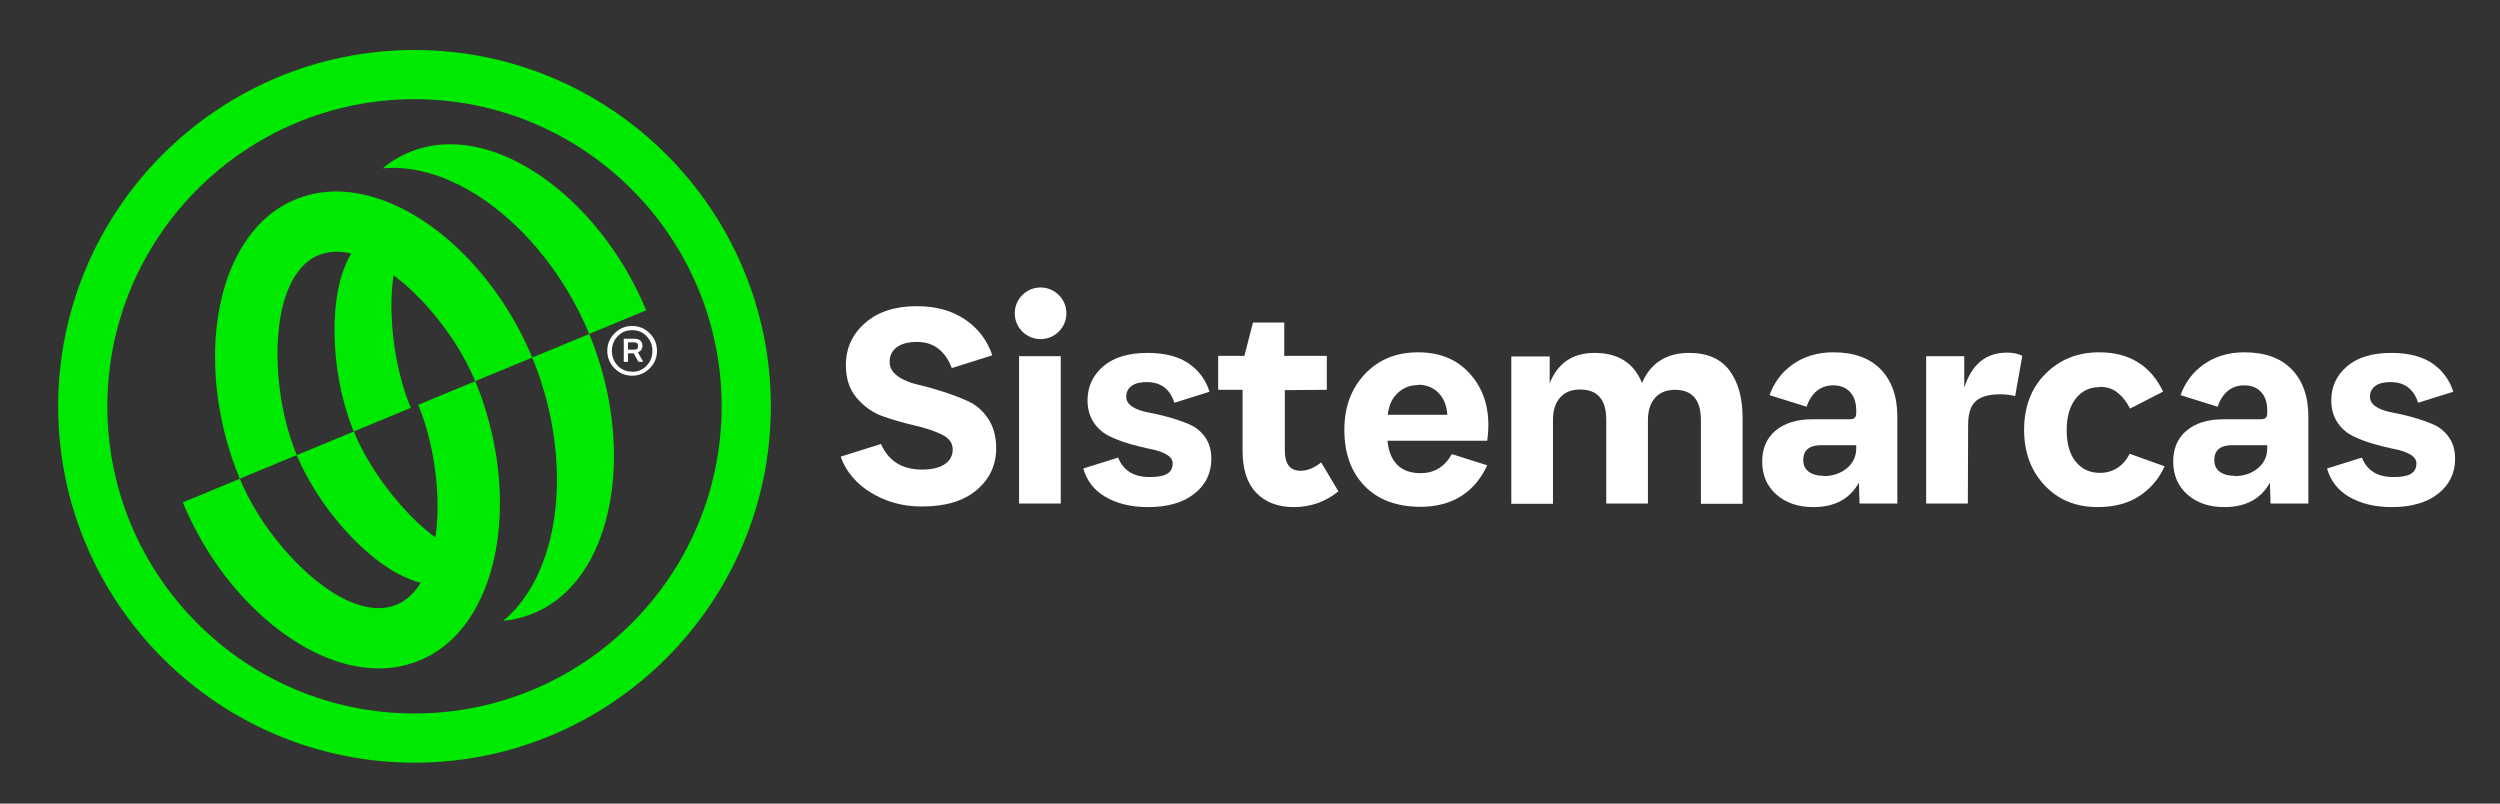 <?xml version="1.0" encoding="UTF-8"?>
<!DOCTYPE svg PUBLIC "-//W3C//DTD SVG 1.1//EN" "http://www.w3.org/Graphics/SVG/1.1/DTD/svg11.dtd">
<!-- Creator: CorelDRAW 2021.5 -->
<svg xmlns="http://www.w3.org/2000/svg" xml:space="preserve" width="237.067mm" height="76.2mm" version="1.1" style="shape-rendering:geometricPrecision; text-rendering:geometricPrecision; image-rendering:optimizeQuality; fill-rule:evenodd; clip-rule:evenodd"
viewBox="0 0 23706.66 7619.98"
 xmlns:xlink="http://www.w3.org/1999/xlink"
 xmlns:xodm="http://www.corel.com/coreldraw/odm/2003">
 <rect x="0" y="0" width="23706.66" height="7619.98" fill="#333333" stroke="none"/>
 <defs>
  <style type="text/css">
   <![CDATA[
    .fil1 {fill:#00E900;fill-rule:nonzero}
    .fil0 {fill:white;fill-rule:nonzero}
   ]]>
  </style>
 </defs>
 <g id="Camada_x0020_1">
  <path class="fil0" d="M8740.8 4802.92c-194.72,0 -348.15,-50.36 -483.67,-132.19 -135.48,-81.86 -237.11,-202.29 -285.11,-340.59l382.1 -119.95c70.56,160.86 200.44,242.76 389.54,242.76 93.09,0 163.69,-16.95 214.49,-50.83 50.8,-33.89 76.18,-81.86 76.18,-141.1 0,-59.3 -33.85,-107.31 -104.39,-141.13 -70.6,-33.89 -155.25,-62.13 -254.05,-84.72 -98.78,-22.56 -197.58,-50.8 -296.36,-84.62 -98.8,-33.86 -183.45,-93.16 -254.01,-175.05 -70.57,-81.79 -104.43,-186.25 -104.43,-313.26 0,-158.08 59.24,-290.7 180.64,-398 121.36,-107.21 285.05,-160.84 491.1,-160.84 183.46,0 335.88,42.32 460.07,127.01 124.19,84.66 208.88,197.57 256.81,338.71l-383.85 121.33c-64.89,-166.51 -174.99,-248.37 -330.21,-248.37 -81.86,0 -146.77,16.9 -191.93,50.79 -45.18,33.89 -67.73,79.04 -67.73,138.31 0,53.62 25.37,98.8 76.21,135.52 50.83,36.64 112.92,62.06 186.27,79 73.4,16.91 155.22,39.54 242.73,67.75 87.51,28.19 169.37,59.26 242.76,93.11 73.36,33.89 135.46,87.51 186.29,163.73 50.75,76.21 76.17,169.37 76.17,279.4 0,160.9 -62.09,293.52 -186.28,398.01 -124.19,104.42 -296.34,155.22 -519.34,155.22z"/>
  <polygon class="fil0" points="10058.65,4774.68 9663.51,4774.68 9663.51,3377.56 10058.65,3377.56 "/>
  <path class="fil0" d="M12183.69 3699.31l0 575.79c0,127.01 50.83,189.1 149.6,189.1 62.09,0 127.02,-25.41 194.75,-79.04l163.69 273.8c-121.36,98.77 -262.46,149.57 -423.32,149.57 -149.64,0 -268.18,-45.15 -355.69,-135.42 -87.47,-90.37 -129.83,-222.99 -129.83,-400.83l0 -575.79 -231.43 0 0 -321.73 248.37 0 81.86 -316.15 296.38 0 0 316.15 403.6 0 0 321.73 -397.98 2.82z"/>
  <path class="fil0" d="M13448 3651.35c-76.22,0 -141.13,25.42 -194.75,76.22 -53.66,50.79 -84.69,118.5 -93.12,206.04l564.48 0c-5.64,-87.54 -33.89,-158.11 -84.68,-208.9 -50.79,-50.8 -115.72,-76.22 -191.93,-76.22l0 2.86zm654.86 760.95c-118.54,256.86 -333.1,393.45 -632.26,393.45 -228.65,0 -406.49,-67.78 -533.47,-200.4 -127.05,-132.67 -189.1,-310.44 -189.1,-530.64 0,-214.52 64.88,-389.47 194.74,-527.78 129.81,-138.3 299.18,-206.05 505.23,-206.05 223,0 395.15,79 519.31,237.04 124.22,158.12 169.36,358.48 135.51,601.21l-945.52 0c8.44,98.83 39.47,174.99 93.12,228.64 53.63,53.62 126.98,79.04 220.18,79.04 129.79,0 228.59,-59.28 296.34,-180.64l335.92 106.13z"/>
  <path class="fil0" d="M14726.36 4777.54l-395.16 0 0 -1397.19 364.09 0 0 254.06c76.25,-191.97 217.38,-287.91 426.22,-287.91 222.99,0 372.6,95.94 448.78,285.05 81.82,-189.11 231.43,-285.05 448.77,-285.05 172.16,0 299.21,56.44 381.04,166.57 81.86,110.01 124.18,259.64 124.18,448.75l0 815.72 -395.12 0 0 -793.17c0,-191.92 -81.89,-287.87 -245.58,-287.87 -81.86,0 -143.93,25.42 -189.11,76.21 -45.15,50.8 -67.74,121.37 -67.74,214.49l0 787.48 -395.15 0 0 -793.13c0,-191.92 -81.83,-287.84 -248.35,-287.84 -81.89,0 -143.98,25.41 -189.09,76.18 -45.19,50.76 -67.78,121.4 -67.78,214.48l0 793.17z"/>
  <path class="fil0" d="M18660.36 4774.68l-395.15 0 0 -1397.12 361.26 0 0 299.21c70.57,-223 206.05,-333.07 406.42,-333.07 59.3,0 107.24,11.27 143.96,31.04l-67.71 381.03c-45.19,-11.3 -93.19,-16.95 -141.17,-16.95 -101.59,0 -177.81,19.74 -228.57,62.1 -50.84,42.36 -76.25,118.58 -76.25,231.46l-2.79 742.3z"/>
  <path class="fil0" d="M19908.13 3671.09c-93.17,0 -169.35,36.7 -225.83,110.09 -56.44,73.36 -84.64,172.17 -84.64,299.21 0,126.94 28.2,225.78 84.64,296.31 56.48,70.57 132.66,107.32 228.65,107.32 124.18,0 220.13,-59.31 285.05,-180.64l330.23 118.47c-53.62,118.54 -132.65,211.73 -239.9,282.3 -107.25,70.53 -239.9,104.38 -395.15,104.38 -206.05,0 -372.56,-67.74 -502.4,-206.04 -129.86,-138.28 -194.75,-313.26 -194.75,-524.96 0,-220.14 67.71,-397.97 203.22,-533.46 135.48,-135.45 304.82,-203.19 508.05,-203.19 285.09,0 488.28,124.16 606.85,372.57l-313.33 160.88c-36.68,-70.62 -79,-121.36 -124.18,-155.21 -45.15,-33.88 -98.78,-50.83 -163.69,-50.83l-2.82 2.8z"/>
  <path class="fil0" d="M10112.31 2970.93c0,135.26 -109.63,244.88 -244.85,244.88 -135.28,0 -244.87,-109.62 -244.87,-244.88 0,-135.21 109.59,-244.84 244.87,-244.84 135.22,0 244.85,109.63 244.85,244.84z"/>
  <path class="fil0" d="M11486.66 4351.2c0,135.55 -53.59,245.75 -160.66,330.24 -107.41,84.82 -254.13,127.21 -440.47,127.21 -160.93,0 -296.22,-34.02 -406.42,-98.73 -104.85,-61.94 -173.77,-151.76 -206.66,-267.21l314.91 -98.77 15.91 -3.9c47.93,121.33 146.71,183.52 296.51,183.52l2.79 0c143.92,0 217.28,-34.02 217.28,-129.96 0,-33.76 -19.8,-61.93 -59.41,-84.52 -39.36,-22.6 -90.09,-39.63 -149.54,-51.03 -9.75,-1.96 -19.49,-3.94 -29.54,-6.16 -51.04,-10.62 -106.01,-25.11 -165.14,-41.55 -70.57,-19.8 -135.55,-45.18 -194.68,-73.65 -44.34,-20.92 -83.99,-49.93 -117.43,-87.86 -11.47,-12.83 -22.32,-26.78 -32.38,-41.85 -39.34,-59.4 -59.13,-129.97 -59.13,-211.69 0,-129.74 50.77,-237.11 149.5,-321.91 98.77,-84.51 239.9,-126.93 420.63,-126.93 169.35,0 304.9,36.84 403.63,110.2 87.88,65.29 148.96,150.61 183.26,257.99l-333.33 104.61c-42.4,-131.65 -129.98,-196.06 -261.92,-196.06 -62.17,0 -110.18,11.16 -144.2,36.55 -33.75,25.37 -50.76,59.37 -50.76,101.79 0,39.34 19.8,70.57 59.41,95.95 33.18,21.49 74.77,36.81 122.74,47.97 8.63,1.95 17.58,3.91 26.76,5.58 59.43,11.13 124.15,25.39 194.72,45.18 70.57,19.81 135.55,42.4 194.98,67.82 39.33,16.97 75,39.87 105.97,70.26 15.63,15.06 30.16,32.11 43.5,51.03 39.64,56.38 59.17,124.13 59.17,205.88z"/>
  <path class="fil0" d="M23280.81 4351.2c0,135.55 -53.54,245.75 -160.66,330.24 -107.41,84.82 -254.12,127.21 -440.43,127.21 -160.97,0 -296.22,-34.02 -406.42,-98.73 -104.89,-61.94 -173.78,-151.76 -206.68,-267.21l314.9 -98.77 15.9 -3.9c47.97,121.33 146.71,183.52 296.52,183.52l2.79 0c143.92,0 217.28,-34.02 217.28,-129.96 0,-33.76 -19.81,-61.93 -59.41,-84.52 -39.33,-22.6 -90.07,-39.63 -149.5,-51.03 -9.78,-1.96 -19.54,-3.94 -29.58,-6.16 -51.03,-10.62 -105.97,-25.11 -165.14,-41.55 -70.57,-19.8 -135.55,-45.18 -194.68,-73.65 -44.35,-20.92 -83.95,-49.93 -117.44,-87.86 -11.42,-12.83 -22.32,-26.78 -32.33,-41.85 -39.34,-59.4 -59.17,-129.97 -59.17,-211.69 0,-129.74 50.79,-237.11 149.5,-321.91 98.76,-84.51 239.9,-126.93 420.67,-126.93 169.3,0 304.85,36.84 403.62,110.2 87.84,65.29 148.97,150.61 183.25,257.99l-333.33 104.61c-42.42,-131.65 -130,-196.06 -261.92,-196.06 -62.19,0 -110.16,11.16 -144.22,36.55 -33.76,25.37 -50.77,59.37 -50.77,101.79 0,39.34 19.81,70.57 59.44,95.95 33.18,21.49 74.74,36.81 122.71,47.97 8.64,1.95 17.59,3.91 26.79,5.58 59.41,11.13 124.16,25.39 194.69,45.18 70.57,19.81 135.55,42.4 194.99,67.82 39.33,16.97 75,39.87 105.96,70.26 15.64,15.06 30.16,32.11 43.54,51.03 39.61,56.38 59.13,124.13 59.13,205.88z"/>
  <path class="fil0" d="M17602.07 4249.65c0,78.97 -30.97,143.93 -90.37,191.93 -59.14,47.97 -132.5,73.36 -220.07,73.36l0 -2.79c-59.13,0 -107.15,-13.95 -141.17,-39.61 -33.75,-25.41 -50.76,-61.95 -50.76,-109.92 0,-93.17 56.35,-141.14 172.12,-141.14l330.25 0 0 28.17zm231.52 -747.81c-104.35,-107.37 -254.12,-160.97 -448.8,-160.97 -149.5,0 -279.51,39.61 -386.62,115.76 -101.25,71.7 -174.61,168.49 -218.12,290.39l350.88 109.9c47.98,-135.28 132.79,-202.79 253.86,-202.79 64.98,0 118.5,19.81 158.13,62.2 39.34,42.12 59.15,101.52 59.15,177.67l0 19.84c0,22.59 -5.59,39.56 -13.96,47.94 -8.64,8.4 -25.38,14.22 -50.76,14.22l-352.87 0c-146.7,0 -262.49,36.54 -347.28,107.14 -84.51,70.57 -126.87,169.3 -126.87,293.43 0,130 45.15,234.31 135.25,313.55 90.4,78.91 206.15,118.54 350.06,118.54 200.58,0 344.5,-76.44 431.8,-231.53l5.89 197.48 358.4 0 0 -823.99c0,-192.17 -53.85,-341.71 -158.14,-448.78z"/>
  <path class="fil0" d="M21499.62 4249.65c0,78.97 -30.96,143.93 -90.36,191.93 -59.14,47.97 -132.49,73.36 -220.07,73.36l0 -2.79c-59.14,0 -107.14,-13.95 -141.16,-39.61 -33.76,-25.41 -50.74,-61.95 -50.74,-109.92 0,-93.17 56.31,-141.14 172.1,-141.14l330.23 0 0 28.17zm231.53 -747.81c-104.35,-107.37 -254.11,-160.97 -448.81,-160.97 -149.5,0 -279.5,39.61 -386.61,115.76 -101.26,71.7 -174.62,168.49 -218.12,290.39l350.88 109.9c47.97,-135.28 132.8,-202.79 253.85,-202.79 64.99,0 118.54,19.81 158.15,62.2 39.33,42.12 59.13,101.52 59.13,177.67l0 19.84c0,22.59 -5.57,39.56 -13.91,47.94 -8.67,8.4 -25.42,14.22 -50.81,14.22l-352.85 0c-146.72,0 -262.5,36.54 -347.25,107.14 -84.55,70.57 -126.91,169.3 -126.91,293.43 0,130 45.15,234.31 135.25,313.55 90.39,78.91 206.14,118.54 350.07,118.54 200.57,0 344.49,-76.44 431.8,-231.53l5.88 197.48 358.44 0 0 -823.99c0,-192.17 -53.85,-341.71 -158.18,-448.78z"/>
  <path class="fil1" d="M5620.58 3250.29c-10.59,-27.87 -21.66,-55.6 -33.05,-83.2l-355.69 147.35 -172.43 71.4c-2.18,0.95 -10.96,2.93 -12.17,5.07 -2.01,3.5 9.52,24.08 11.64,29.42 7.19,17.89 14.21,35.87 21.08,53.89 26.01,68.42 49.65,137.74 70.79,207.83 80.96,268.22 126.55,547.92 130.21,828.2 3.36,253.52 -27.27,509.92 -106.91,751.24 -69.65,211.02 -178.92,412.97 -339.38,568.83 -19.9,19.33 -40.47,38.23 -62.09,55.7 57.62,-2.52 116.53,-16 171.96,-31.13 62.5,-17.08 123.14,-40.67 181.03,-69.76 95.92,-48.08 183.16,-112.38 259.14,-187.99 126.27,-125.63 220.4,-280.61 287.64,-444.85 75.2,-183.68 118.06,-379.85 137.36,-577.02 21.25,-217.14 14.02,-436.84 -16.2,-652.77 -32.14,-229.59 -90.46,-455.57 -172.93,-672.21zm-1056.9 513.49c-17.82,-50.13 -36.88,-99.75 -57.26,-148.86 -141.9,58.8 -283.84,117.57 -425.81,176.36 -31.14,12.91 -62.26,25.79 -93.43,38.73 -4.81,1.98 -16.16,4.23 -19.66,8.1 -3.34,3.74 2.49,10.92 4.5,15.87 8.31,20.51 16.23,41.15 23.84,61.92 65.18,177.95 107.58,364.4 131.41,552.26 26.35,207.9 30.9,420.16 1.55,627.99 -120.09,-88.11 -229.18,-193.81 -327.48,-305.53 -101.09,-114.87 -193.27,-237.28 -274.23,-367.18 -40.17,-64.54 -77.59,-130.88 -111.61,-198.92 -16.78,-33.62 -32.71,-67.67 -47.7,-102.17 -2.26,-5.2 -9.22,-29.48 -13.18,-30.35 -0.98,-0.2 -2.56,1.41 -3.5,1.44 -5.21,0.31 -12.81,5.32 -17.58,7.3 -10.3,4.27 -20.55,8.5 -30.8,12.78 -29.32,12.13 -58.67,24.27 -88.01,36.44 -128.59,53.28 -257.22,106.53 -385.81,159.82 -2.42,0.98 -11.93,3.16 -13.35,5.51 -3.49,5.79 12.27,32.37 15.16,39.07 29.11,67 62.47,132.26 98.27,195.92 77.5,137.78 167.86,268.48 268.51,390.32 93.8,113.53 196.34,220.1 309.12,314.87 115.66,97.06 243.57,184.33 385.15,238.8 31.6,12.13 64.71,24.4 97.99,30.92 -57.05,97.77 -145.87,181.27 -253.96,218.35 -120.35,41.32 -251.56,23.1 -368.72,-19.52 -124.29,-45.19 -237.85,-116.66 -342,-197.21 -101.7,-78.67 -195.03,-167.66 -281.59,-262.6 -178.05,-195.12 -330.88,-417.84 -440.85,-658.39 -6.58,-14.32 -12.98,-28.74 -19.23,-43.26 -1.44,-3.39 -7.09,-21.99 -9.98,-22.73 -1.68,-0.4 -7.03,2.9 -8.54,3.56 -15.67,6.47 -31.3,12.98 -46.93,19.44 -56.85,23.53 -113.7,47.06 -170.51,70.63 -64.01,26.49 -127.96,53.01 -191.93,79.51 -24.58,10.15 -49.12,20.3 -73.66,30.49 -13.76,5.68 -29.78,10.15 -42.63,17.65 -1.81,1.08 -4,1.65 -5.92,2.49 76.93,185.67 171.97,363.92 283.27,531.31 105.93,159.42 226.73,309.16 361.61,444.97 125.73,126.58 264.01,241.38 414.55,337.43 137.66,87.85 286.15,160.33 442.99,206.89 143.79,42.69 294.59,62.83 444.4,50.7 205.72,-16.71 401.01,-98.27 558.95,-230.79 163.82,-137.5 280.98,-324.15 359.27,-521.56 74.24,-187.09 115.39,-386.45 132.77,-586.61 17.48,-201.61 10.68,-405.17 -16.01,-605.71 -28.33,-213.35 -79.5,-423.63 -151.44,-626.45zm-209.15 -2009.62c227,114.31 429.95,273.96 606.85,455.61 195.6,200.8 361.1,430.78 493.52,677.71 34.63,64.48 66.94,130.2 96.89,196.97 7.9,17.62 15.64,35.3 23.23,53.09 2.22,5.24 8.65,27.97 12.57,29.01 2.36,0.61 9.99,-4.17 12.17,-5.08 57.5,-23.8 114.98,-47.6 172.47,-71.44 118.54,-49.08 237.08,-98.16 355.65,-147.28 -11.43,-27.61 -23.26,-54.97 -35.47,-82.2 -94.87,-211.53 -213.41,-412.53 -353.03,-597.61 -131.31,-174.04 -281.58,-334.5 -450.11,-473 -153.11,-125.81 -322.11,-234.22 -505.16,-310.95 -163.66,-68.57 -339.81,-111.61 -517.93,-111.14 -107.21,0.27 -214.35,16.51 -316.18,50.29 -61.49,20.38 -121.06,46.6 -177.34,78.74 -49.89,28.47 -101.09,60.58 -143.58,99.55 27.6,-2.93 55.5,-4.11 83.27,-4.55 223.7,-3.26 443.73,62.3 642.18,162.28zm-2080.88 2785.03c1.94,-0.8 3.92,-1.91 5.91,-2.42 14.42,-3.79 28.91,-12 42.66,-17.68l73.66 -30.53c63.94,-26.48 127.95,-52.97 191.89,-79.47l170.52 -70.63c15.63,-6.49 31.29,-12.98 46.93,-19.43 1.58,-0.64 7.66,-2.05 8.57,-3.54 1.55,-2.58 -7.63,-19.7 -9.01,-23.13 -5.85,-14.65 -11.53,-29.41 -17.05,-44.2 -92.24,-247.84 -141.69,-513.39 -153.8,-777.26 -5.89,-128.32 -2.83,-257.29 13.48,-384.8 16.65,-130.65 46.43,-261.45 102.34,-381.27 52.75,-113.03 132.66,-218.66 246.93,-274.57 102.66,-50.22 224.54,-53.95 334,-25.17 -18.93,28.17 -33.69,60.24 -47.4,91.17 -61.59,138.58 -90.4,290.8 -103.51,441.17 -12.75,146.82 -9.89,294.67 4.07,441.25 14.99,157.3 43.5,313.63 86.12,465.86 19.7,70.35 42.26,140.08 69.06,208.03 2.66,6.78 10.32,36.75 16.9,38.36 2.66,0.6 10.89,-4.54 13.32,-5.52 128.63,-53.28 257.25,-106.57 385.84,-159.82 29.34,-12.14 58.67,-24.34 87.98,-36.47 10.28,-4.25 20.54,-8.51 30.83,-12.75 4.77,-1.99 13.68,-3.77 17.54,-7.3 0.75,-0.63 3,-0.6 3.5,-1.44 2.19,-3.43 -10.05,-25.51 -12.1,-30.79 -13.82,-34.97 -26.59,-70.33 -38.49,-105.97 -24.1,-72.14 -44.52,-145.5 -61.76,-219.57 -34.63,-149.09 -56.01,-300.85 -65.76,-453.54 -9.48,-148.5 -7.09,-300.35 15.53,-447.63 167.73,126.24 314.61,279.5 442.99,445.2 115.99,149.68 217.85,311.48 297.57,483.41 9.34,20.07 18.28,40.27 26.93,60.64 2.11,4.91 3.06,14.13 7.99,14.39 5.24,0.27 14.86,-6.14 19.67,-8.16l93.5 -38.7c141.89,-58.8 283.84,-117.6 425.8,-176.36 -20.36,-49.11 -41.99,-97.74 -64.85,-145.74 -92.48,-194.28 -205.07,-379.18 -335.84,-550.1 -122.92,-160.67 -262.03,-309.39 -416.97,-439.6 -153.84,-129.26 -323.89,-241.07 -508.72,-320.92 -194.93,-84.22 -409.74,-133.33 -622.82,-114.74 -205.37,17.98 -401.14,98.36 -558.37,232.04 -114.54,97.32 -206.99,218.25 -278.43,350.1 -77.99,143.78 -131.72,300.04 -166.95,459.53 -38.53,174.35 -55.17,353.3 -54.53,531.72 0.64,191.45 21.18,382.71 58.93,570.33 39.67,197.05 98.47,390.28 175.4,576.02z"/>
  <path class="fil0" d="M5954.89 3246.45l0 69.32 59.51 0c24.47,0 36.37,-11.2 36.37,-34.3 0,-23.12 -11.9,-35.02 -36.37,-35.02l-59.51 0zm55.31 104.31l-55.31 0 0 80.49 -39.9 0 0 -219.09 100.08 0c24.51,0 43.39,5.58 56.71,17.51 13.28,11.9 20.31,28.04 20.31,48.32 0,31.46 -14.69,52.47 -43.4,62.96l50.39 89.6 -45.49 0 -43.39 -79.79zm-16.11 174.99c55.3,0 101.49,-19.59 137.91,-58.12 36.37,-38.5 54.59,-85.36 54.59,-139.96 0,-54.59 -18.22,-100.79 -54.59,-139.28 -36.42,-38.49 -81.94,-57.39 -137.2,-57.39 -55.3,0 -101.5,18.9 -137.88,57.39 -36.4,38.49 -54.59,84.69 -54.59,139.28 0,54.6 18.19,100.79 54.59,139.32 36.38,38.46 82.58,57.39 137.88,57.39l-0.71 1.37zm-165.87 -32.2c-46.23,-46.19 -69.29,-101.46 -69.29,-166.58 0,-65.09 23.06,-120.43 69.29,-166.62 46.19,-46.19 101.49,-69.22 166.58,-69.22 64.41,0 119.68,23.03 165.87,69.22 46.16,46.19 69.29,101.53 69.29,166.62 0,65.12 -23.13,120.39 -69.29,166.58 -46.19,46.19 -101.46,69.28 -165.87,69.28 -65.09,0 -120.39,-23.09 -166.58,-69.28z"/>
  <path class="fil1" d="M3930.55 940.65c-1605.96,0 -2912.52,1306.56 -2912.52,2912.45 0,1605.99 1306.56,2912.58 2912.52,2912.58 1605.99,0 2912.55,-1306.59 2912.55,-2912.58 0,-1605.89 -1306.56,-2912.45 -2912.55,-2912.45zm0 6291.55c-1863.17,0 -3379,-1515.82 -3379,-3379.1 0,-1863.15 1515.83,-3378.98 3379,-3378.98 1863.21,0 3379.04,1515.83 3379.04,3378.98 0,1863.28 -1515.83,3379.1 -3379.04,3379.1z"/>
 </g>
</svg>
